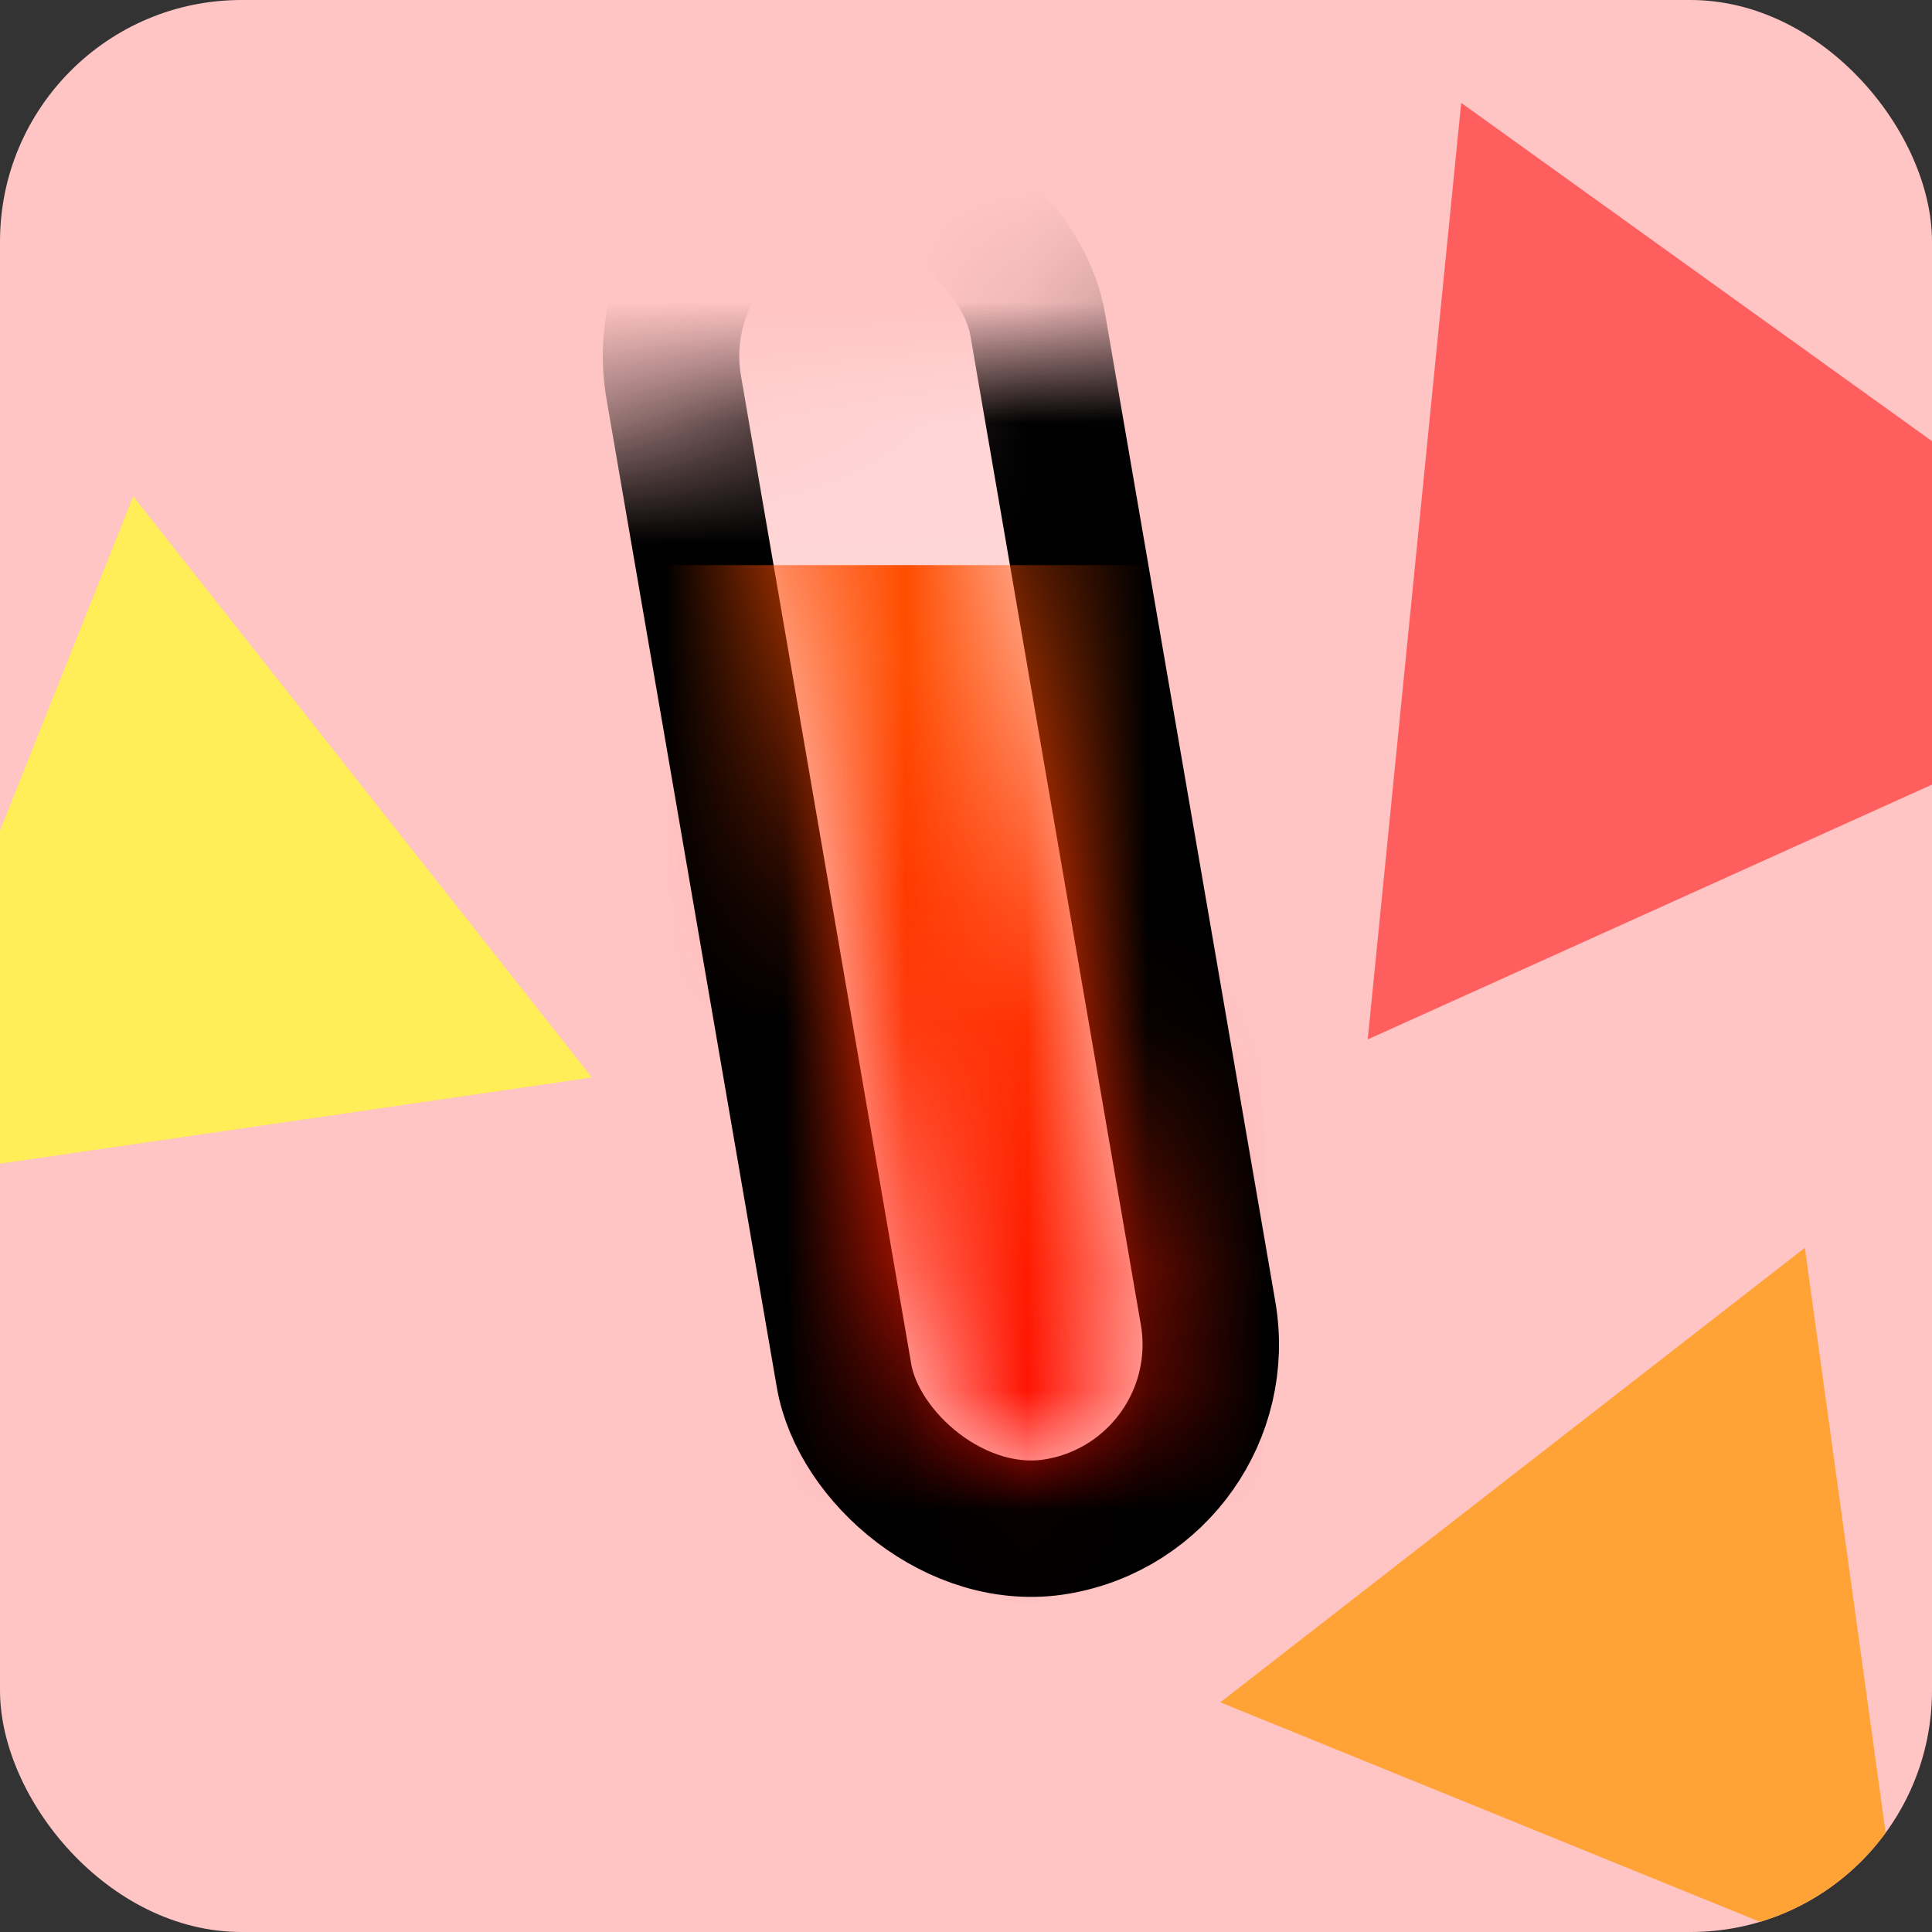 <svg width="16" height="16" viewBox="0 0 16 16" fill="none" xmlns="http://www.w3.org/2000/svg">
<rect x="0" y="0" width="16" height="16" fill="#333333" stroke="none"/>
<g clip-path="url(#clip0_1_17)">
<rect width="16" height="16" fill="#FFC4C4"/>
<mask id="mask0_1_17" style="mask-type:alpha" maskUnits="userSpaceOnUse" x="1" y="1" width="16" height="15">
<rect x="1.065" y="4.22" width="13.248" height="11.8" transform="rotate(-9.78 1.065 4.22)" fill="#D9D9D9"/>
</mask>
<g mask="url(#mask0_1_17)">
<rect x="5.32" y="1.702" width="3.059" height="11.364" rx="1.529" transform="rotate(-9.777 5.32 1.702)" fill="white" fill-opacity="0.3" stroke="black" stroke-width="1.13"/>
</g>
<mask id="mask1_1_17" style="mask-type:alpha" maskUnits="userSpaceOnUse" x="6" y="1" width="4" height="12">
<rect x="5.948" y="2.019" width="1.929" height="10.38" rx="0.964" transform="rotate(-9.777 5.948 2.019)" fill="white"/>
</mask>
<g mask="url(#mask1_1_17)">
<rect x="2.677" y="4.68" width="11.822" height="8.598" fill="url(#paint0_linear_1_17)"/>
</g>
<path d="M12.101 0.852L18.431 5.4L11.327 8.608L12.101 0.852Z" fill="#FF5E5E"/>
<path d="M14.947 10.334L15.786 16.408L10.106 14.098L14.947 10.334Z" fill="#FFA337"/>
<path d="M1.103 4.11L4.902 8.923L-1.166 9.807L1.103 4.11Z" fill="#FFEE57"/>
</g>
<defs>
<linearGradient id="paint0_linear_1_17" x1="8.588" y1="4.68" x2="8.588" y2="13.278" gradientUnits="userSpaceOnUse">
<stop stop-color="#FF4D00"/>
<stop offset="0.089" stop-color="#FF4D00"/>
<stop offset="1" stop-color="#FF0000"/>
</linearGradient>
<clipPath id="clip0_1_17">
<rect width="16" height="16" rx="2" fill="white"/>
</clipPath>
</defs>
</svg>
